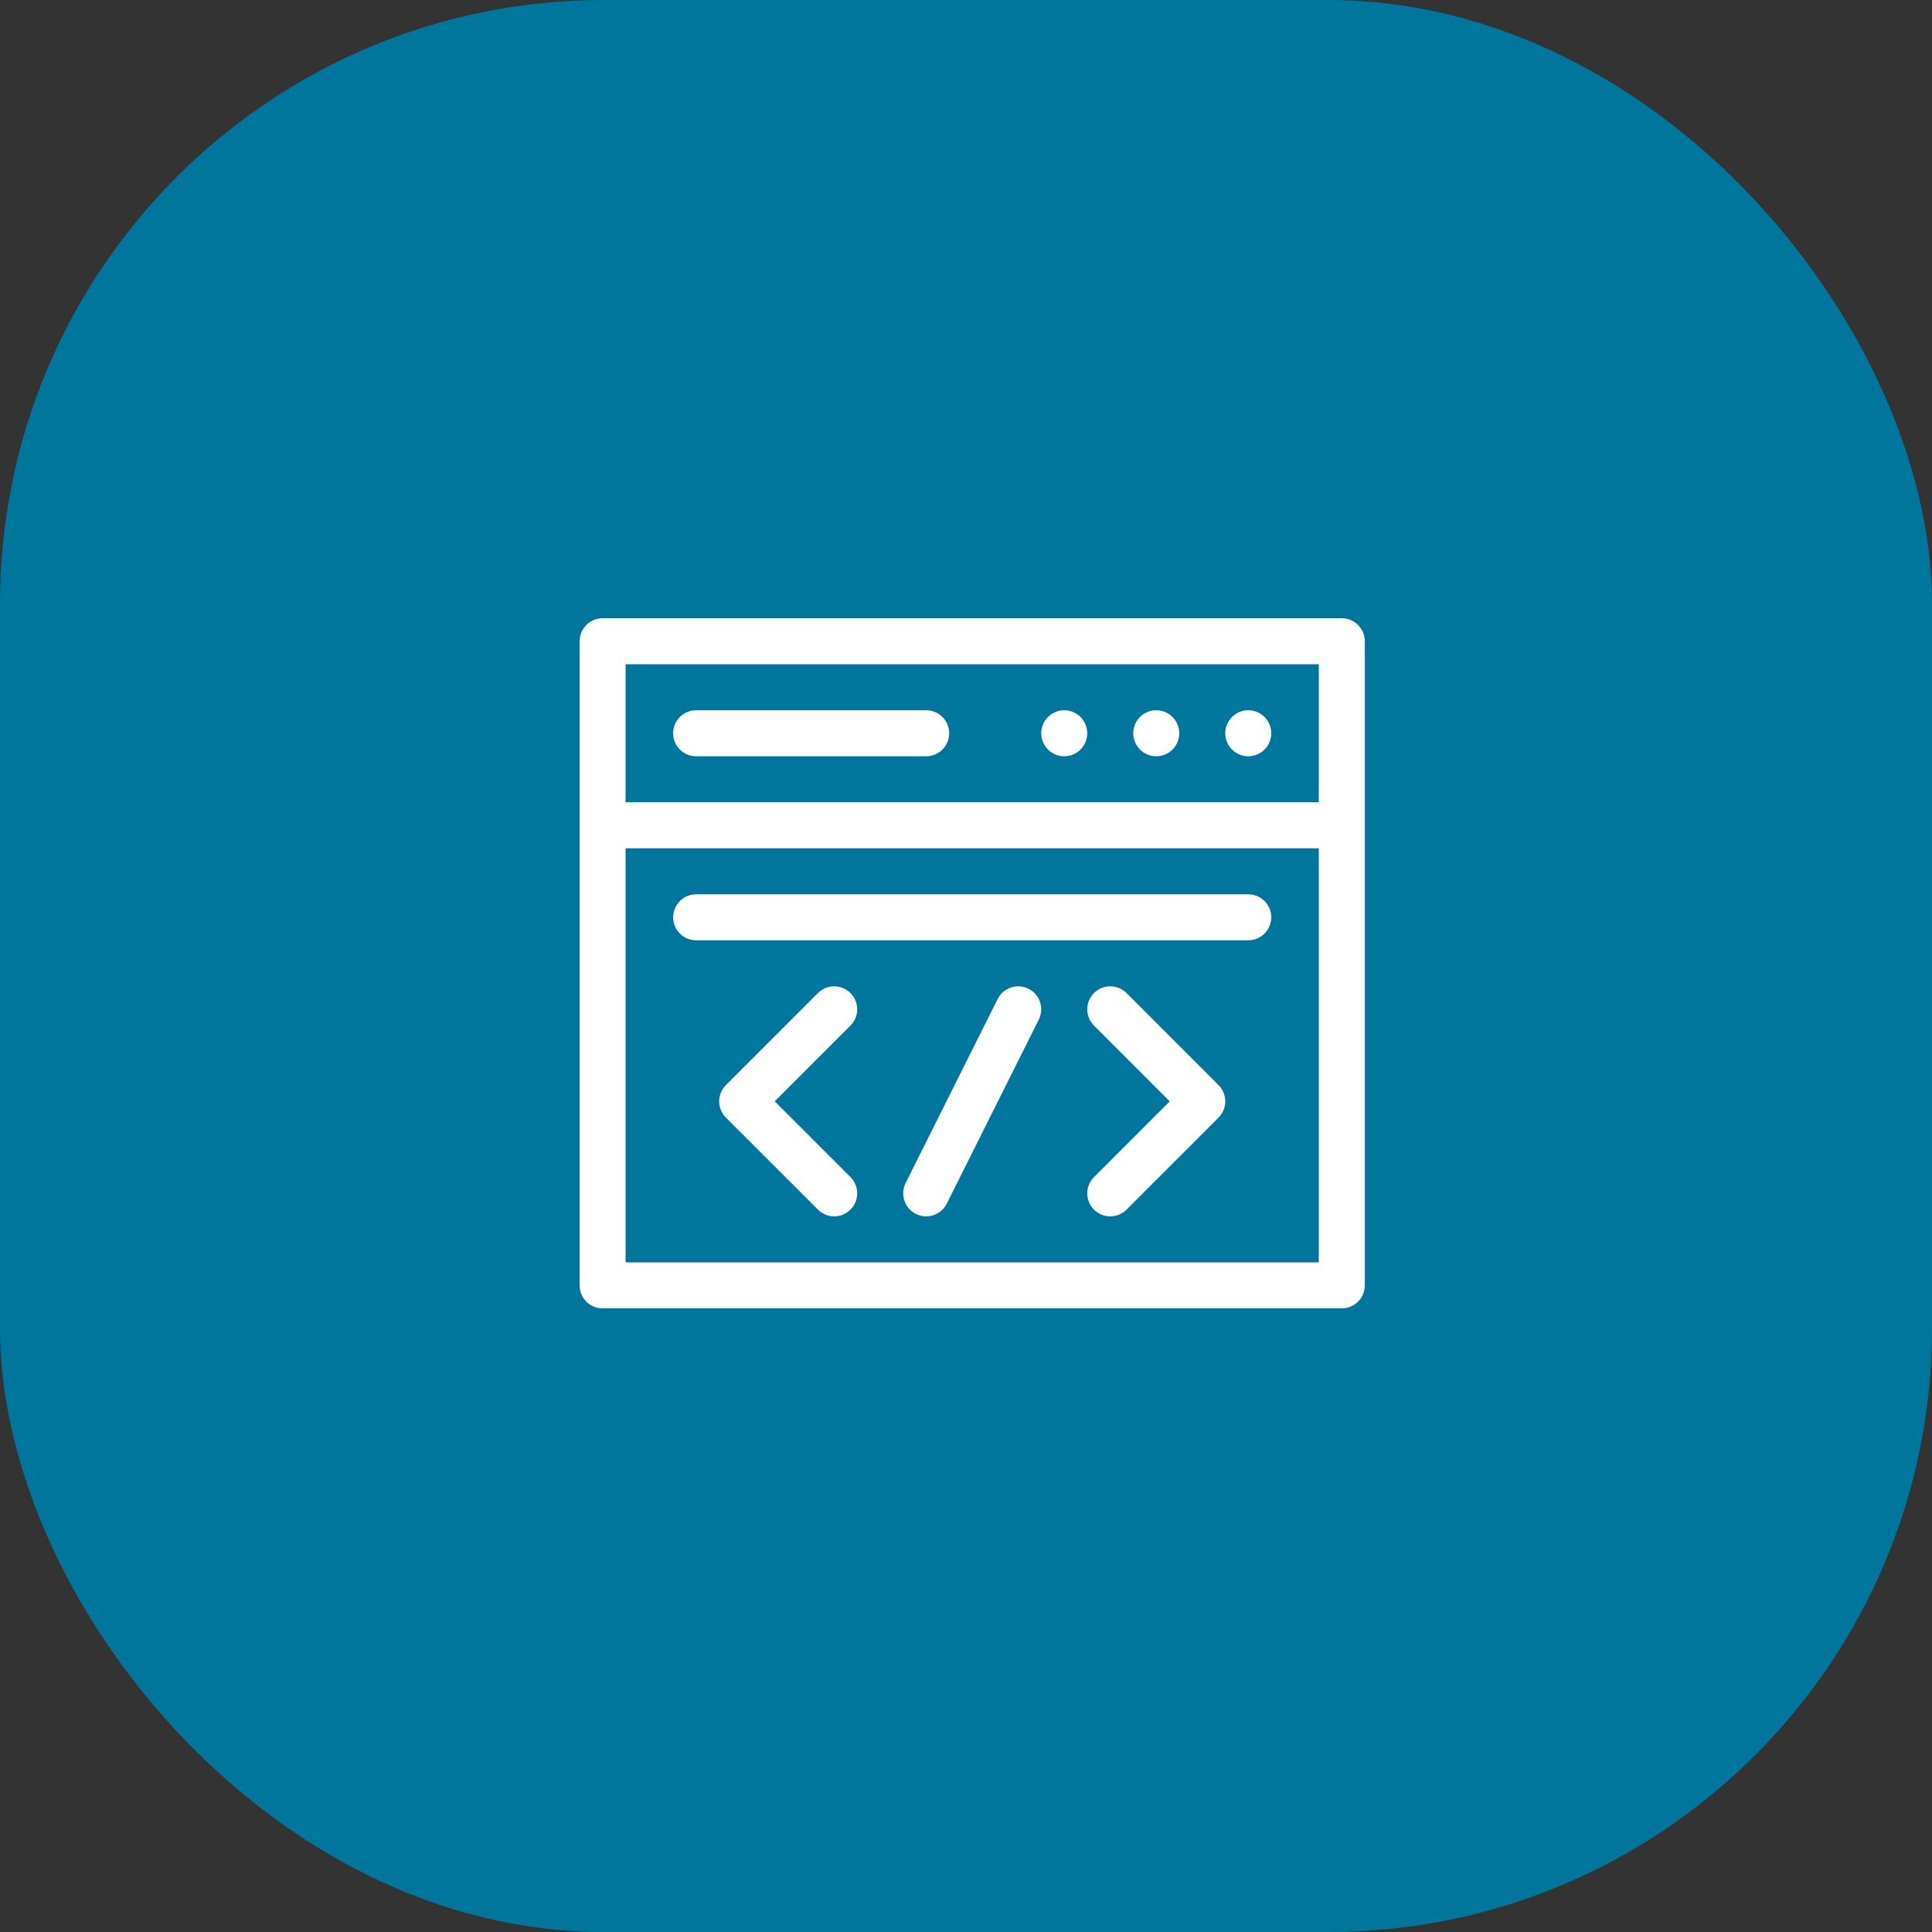 <svg width="80" height="80" viewBox="0 0 80 80" fill="none" xmlns="http://www.w3.org/2000/svg">
<rect x="0" y="0" width="80" height="80" fill="#333333" stroke="none"/>
<rect width="80" height="80" rx="25" fill="#00769D"/>
<path d="M24.953 54.177H55.562C56.088 54.177 56.514 53.751 56.514 53.224C56.514 51.676 56.514 28.167 56.514 26.553C56.514 26.026 56.088 25.6 55.562 25.6H24.953C24.426 25.6 24 26.026 24 26.553V53.224C24 53.751 24.426 54.177 24.953 54.177ZM25.905 27.505H54.609V33.221H25.905V27.505ZM25.905 35.126H54.609V52.272H25.905V35.126Z" fill="white"/>
<path d="M35.216 41.12C34.844 40.748 34.24 40.748 33.869 41.12L30.058 44.931C29.686 45.303 29.686 45.906 30.058 46.278L33.869 50.088C34.24 50.46 34.843 50.46 35.216 50.088C35.588 49.716 35.588 49.113 35.216 48.741L32.079 45.604L35.216 42.467C35.588 42.096 35.588 41.492 35.216 41.12Z" fill="white"/>
<path d="M42.588 40.942C42.118 40.707 41.546 40.897 41.31 41.368L37.5 48.988C37.265 49.459 37.456 50.031 37.926 50.266C38.398 50.502 38.969 50.31 39.204 49.84L43.014 42.22C43.25 41.749 43.059 41.177 42.588 40.942Z" fill="white"/>
<path d="M46.647 41.12C46.275 40.748 45.671 40.748 45.3 41.12C44.928 41.492 44.928 42.095 45.3 42.467L48.436 45.604L45.3 48.741C44.928 49.113 44.928 49.716 45.3 50.088C45.671 50.46 46.275 50.46 46.647 50.088L50.457 46.278C50.829 45.906 50.829 45.303 50.457 44.931L46.647 41.12Z" fill="white"/>
<path d="M51.687 37.031H28.826C28.299 37.031 27.873 37.457 27.873 37.983C27.873 38.51 28.299 38.936 28.826 38.936H51.687C52.213 38.936 52.64 38.51 52.64 37.983C52.64 37.457 52.213 37.031 51.687 37.031Z" fill="white"/>
<path d="M45.02 30.363C45.02 30.889 44.594 31.316 44.068 31.316C43.542 31.316 43.115 30.889 43.115 30.363C43.115 29.837 43.542 29.41 44.068 29.41C44.594 29.41 45.02 29.837 45.02 30.363Z" fill="white"/>
<path d="M48.83 30.363C48.83 30.889 48.404 31.316 47.877 31.316C47.351 31.316 46.925 30.889 46.925 30.363C46.925 29.837 47.351 29.41 47.877 29.41C48.404 29.41 48.83 29.837 48.83 30.363Z" fill="white"/>
<path d="M52.641 30.363C52.641 30.889 52.214 31.316 51.688 31.316C51.162 31.316 50.735 30.889 50.735 30.363C50.735 29.837 51.162 29.41 51.688 29.41C52.214 29.41 52.641 29.837 52.641 30.363Z" fill="white"/>
<path d="M38.351 29.41H28.826C28.299 29.41 27.873 29.837 27.873 30.363C27.873 30.889 28.299 31.316 28.826 31.316H38.351C38.877 31.316 39.304 30.889 39.304 30.363C39.304 29.837 38.877 29.41 38.351 29.41Z" fill="white"/>
</svg>
